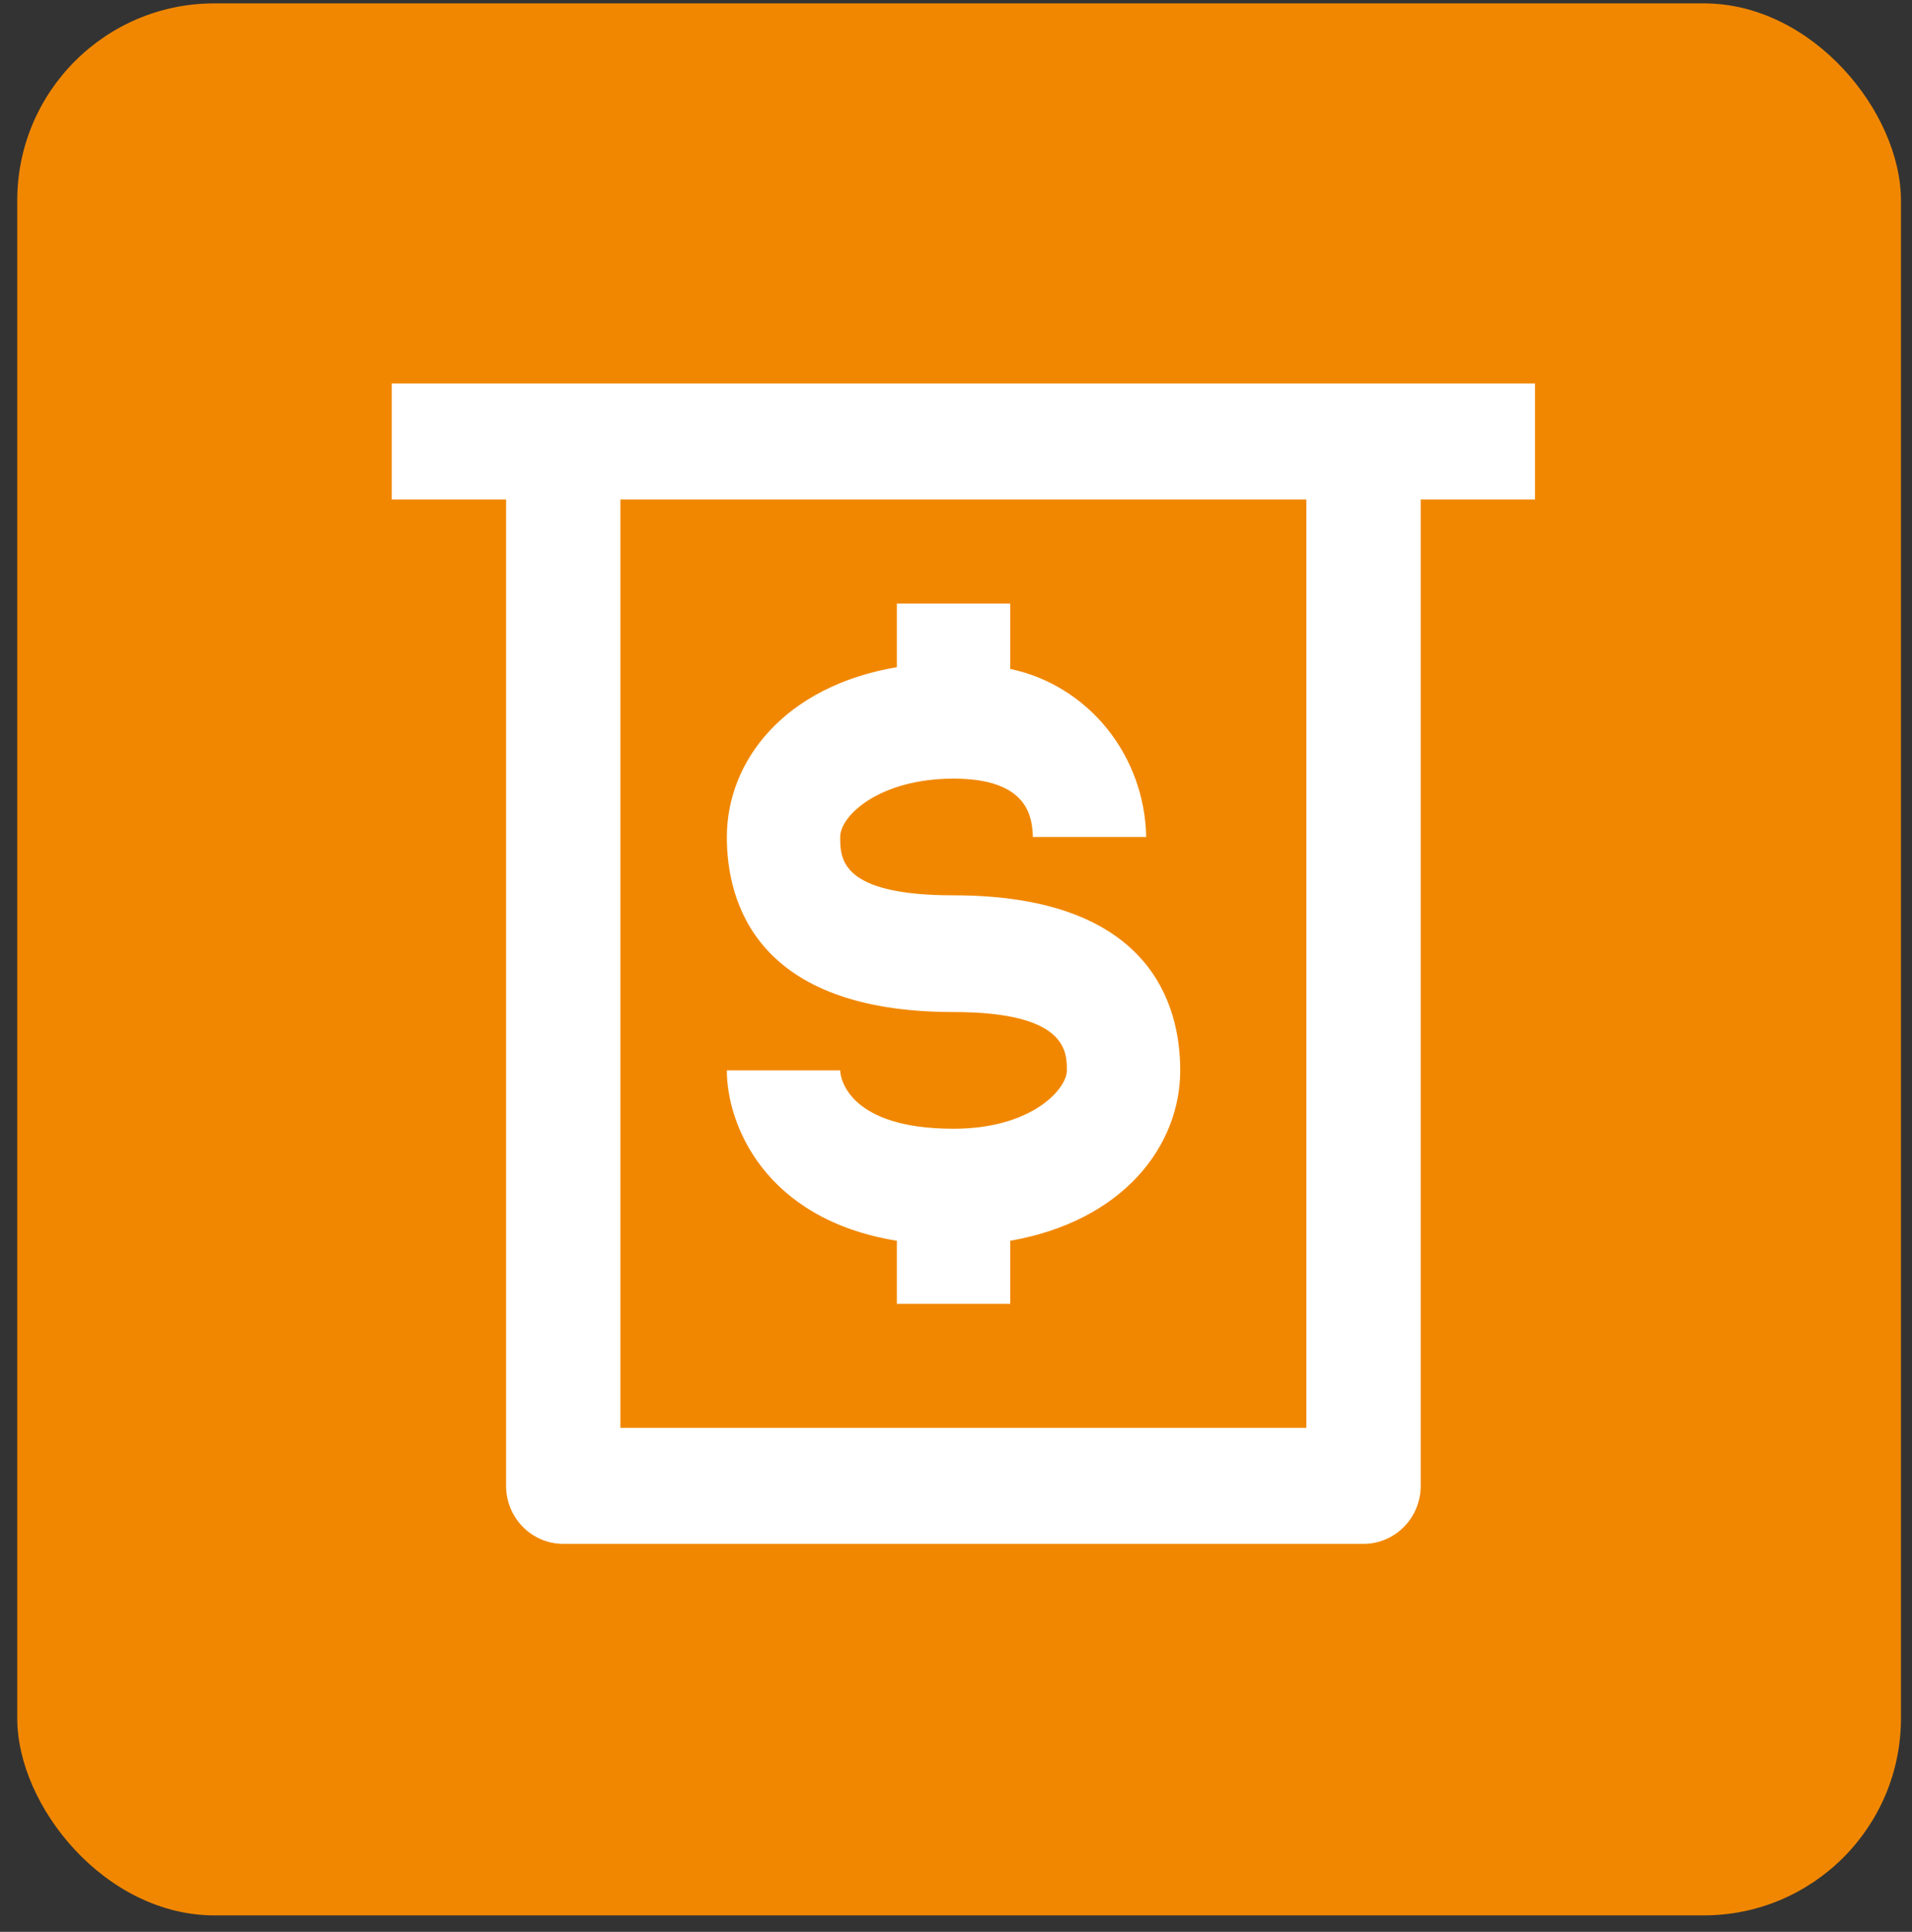<svg width="97" height="98" viewBox="0 0 97 98" fill="none" xmlns="http://www.w3.org/2000/svg">
<rect x="0" y="0" width="97" height="98" fill="#333333" stroke="none"/>
<rect x="0.875" y="0.171" width="95.565" height="96.995" rx="10" fill="#F18701"/>
<path d="M48.375 57.26C43.085 57.26 42.625 54.714 42.625 54.3H36.875C36.875 57.023 38.773 61.848 45.5 62.944V66.141H51.25V62.944C57 61.937 59.875 58.119 59.875 54.3C59.875 50.985 58.38 45.419 48.375 45.419C42.625 45.419 42.625 43.555 42.625 42.459C42.625 41.364 44.638 39.499 48.375 39.499C52.112 39.499 52.371 41.394 52.4 42.459H58.15C58.111 40.443 57.407 38.5 56.153 36.95C54.898 35.401 53.169 34.337 51.25 33.934V30.619H45.5V33.845C39.75 34.822 36.875 38.641 36.875 42.459C36.875 45.775 38.37 51.34 48.375 51.34C54.125 51.34 54.125 53.353 54.125 54.3C54.125 55.247 52.343 57.26 48.375 57.26Z" fill="white"/>
<path d="M28.575 19.454H19.875V25.341H25.675V75.376C25.675 76.157 25.98 76.906 26.524 77.457C27.068 78.01 27.806 78.32 28.575 78.32H69.175C69.944 78.32 70.682 78.01 71.226 77.457C71.769 76.906 72.075 76.157 72.075 75.376V25.341H77.875V19.454H28.575ZM66.275 72.433H31.475V25.341H66.275V72.433Z" fill="white"/>
</svg>
